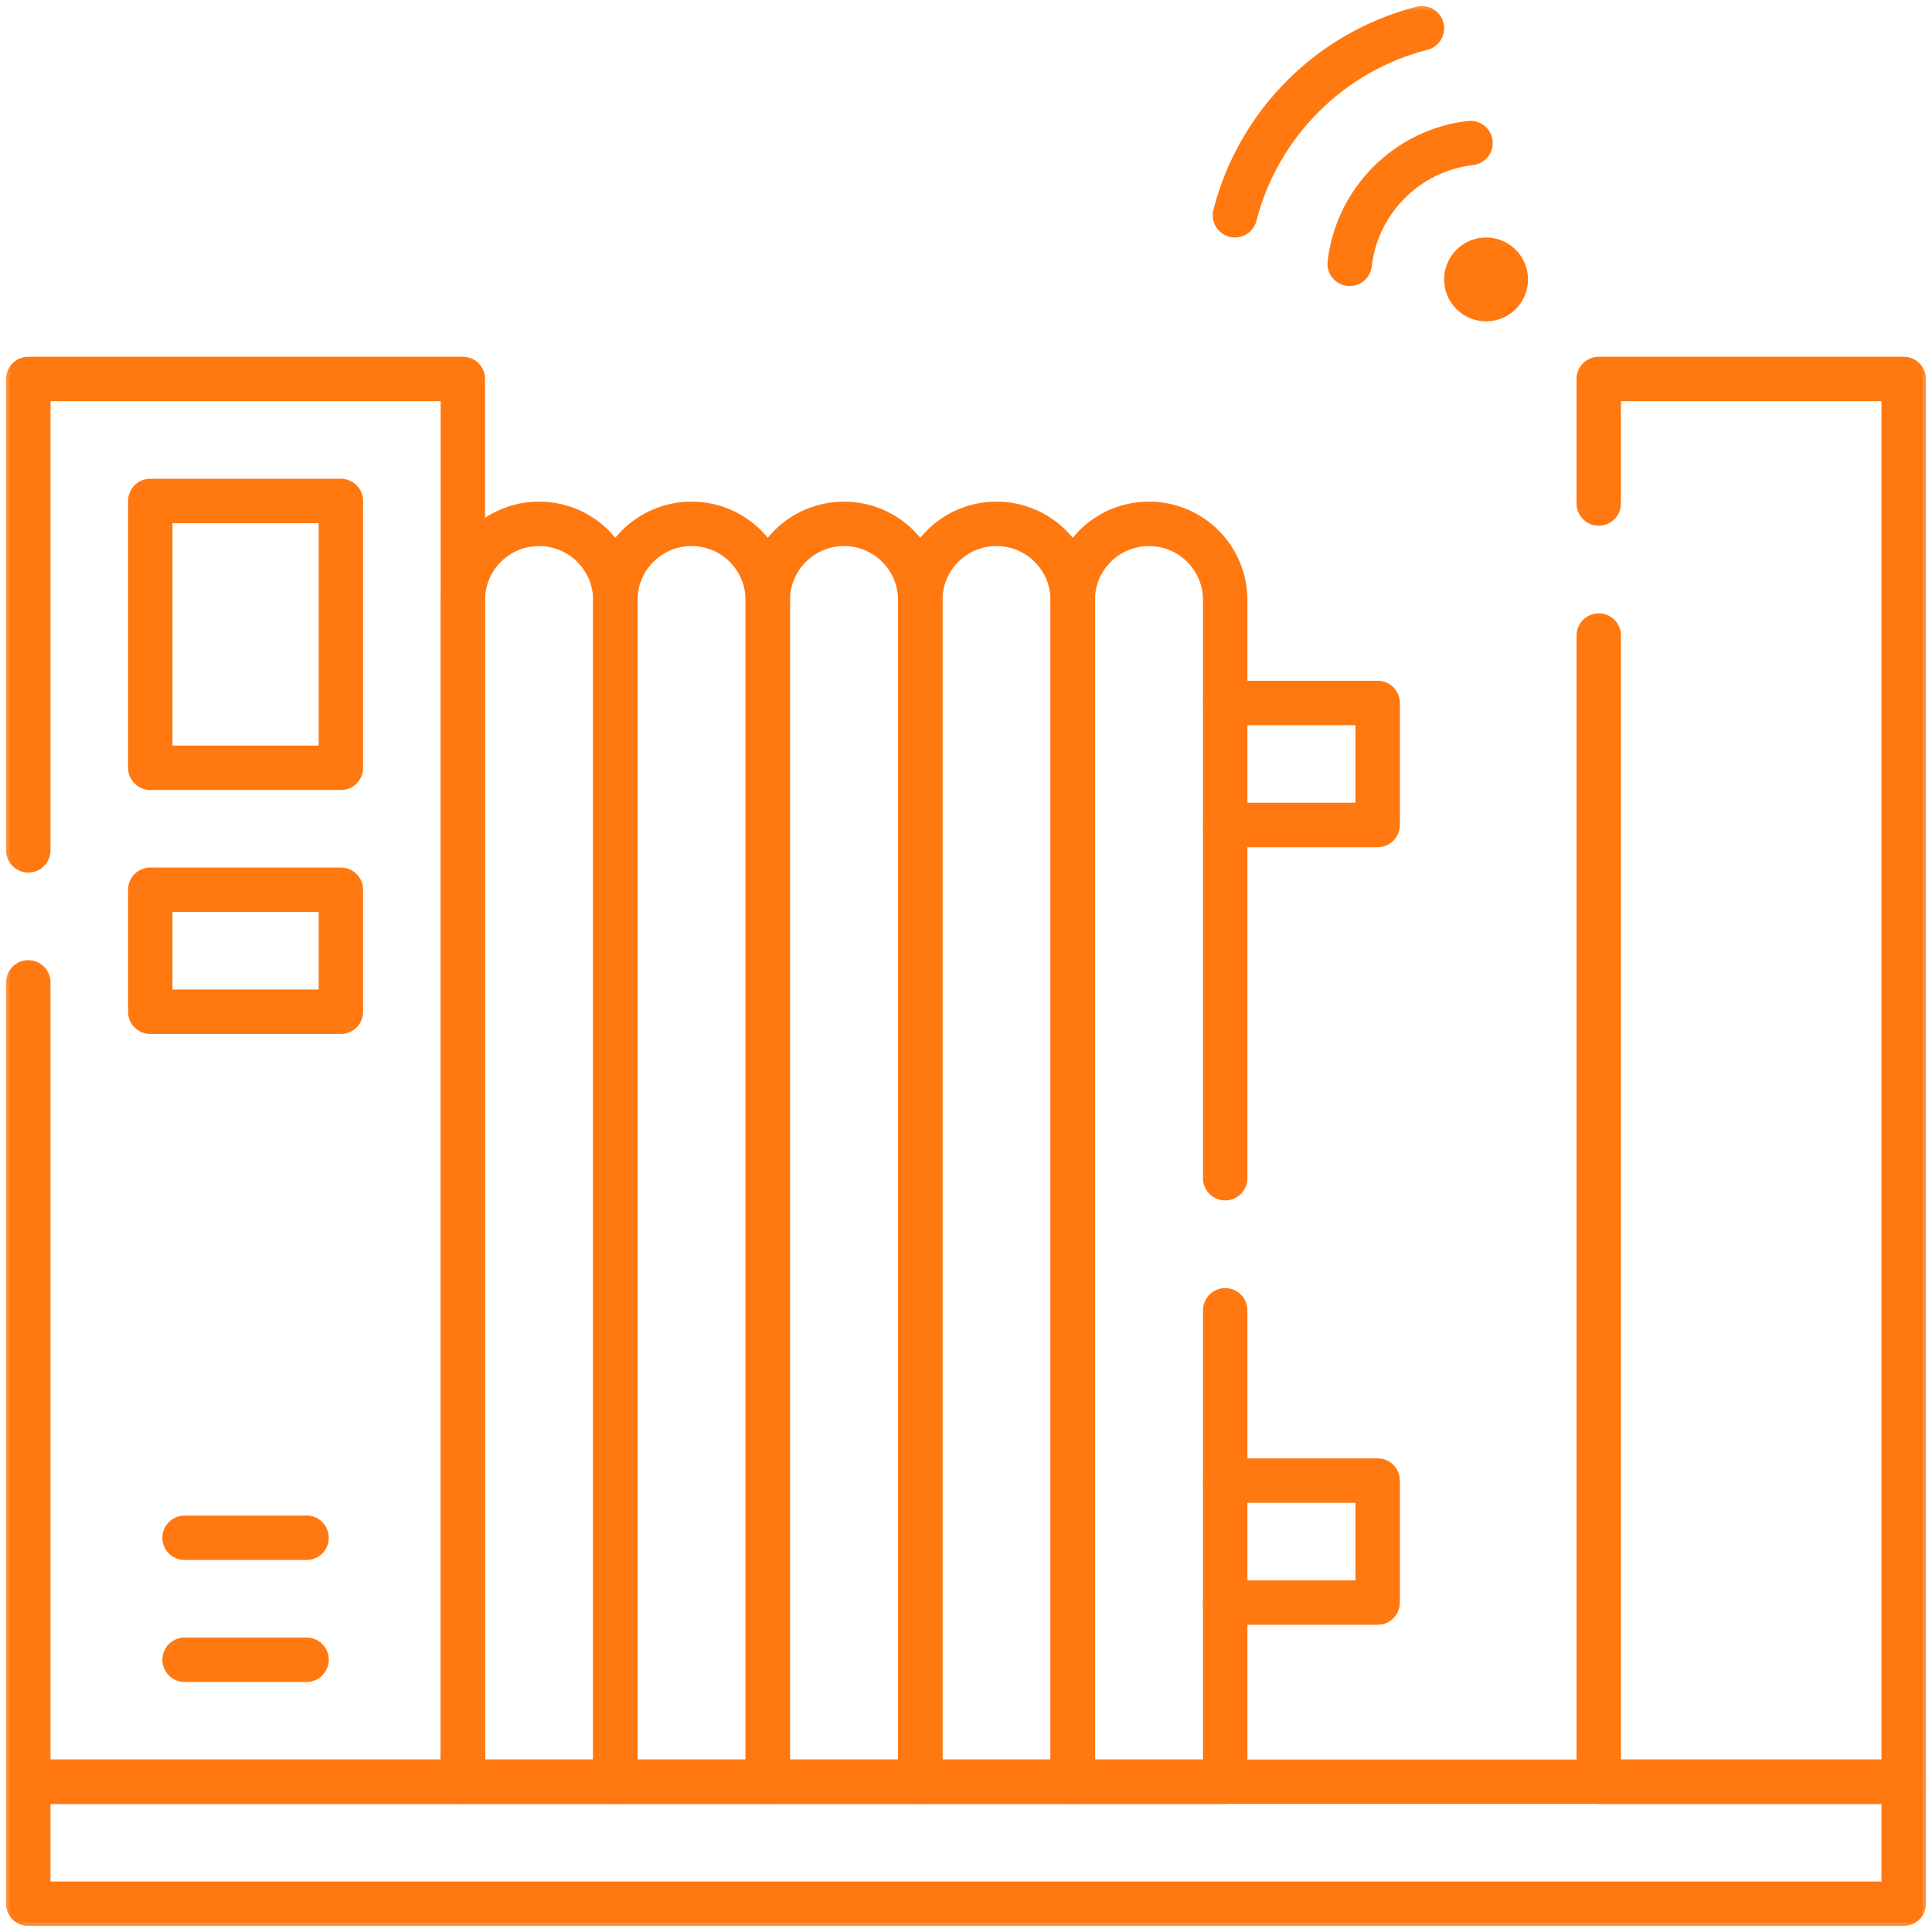 <svg width="87" height="87" viewBox="0 0 87 87" fill="none" xmlns="http://www.w3.org/2000/svg">
<g clip-path="url(#clip0_2080_302)">
<mask id="mask0_2080_302" style="mask-type:luminance" maskUnits="userSpaceOnUse" x="0" y="0" width="87" height="87">
<path d="M0 7.62939e-06H87V87H0V7.62939e-06Z" fill="white"/>
</mask>
<g mask="url(#mask0_2080_302)">
<path d="M65.585 11.248C66.322 10.51 67.518 10.51 68.255 11.248C68.992 11.985 68.992 13.181 68.255 13.918C67.518 14.655 66.322 14.655 65.585 13.918C64.847 13.181 64.847 11.985 65.585 11.248Z" fill="#FF7810"/>
<path d="M1.274 80.233H85.726V85.726H1.274V80.233Z" stroke="#FF7810" stroke-width="2" stroke-miterlimit="10" stroke-linecap="round" stroke-linejoin="round"/>
<path d="M6.767 22.559H15.35V34.574H6.767V22.559Z" stroke="#FF7810" stroke-width="2" stroke-miterlimit="10" stroke-linecap="round" stroke-linejoin="round"/>
<path d="M55.172 31.656H62.038V37.149H55.172" stroke="#FF7810" stroke-width="2" stroke-miterlimit="10" stroke-linecap="round" stroke-linejoin="round"/>
<path d="M55.172 72.165H62.038V66.673H55.172" stroke="#FF7810" stroke-width="2" stroke-miterlimit="10" stroke-linecap="round" stroke-linejoin="round"/>
<path d="M6.767 40.067H15.35V45.56H6.767V40.067Z" stroke="#FF7810" stroke-width="2" stroke-miterlimit="10" stroke-linecap="round" stroke-linejoin="round"/>
<path d="M8.312 69.247H13.805" stroke="#FF7810" stroke-width="2" stroke-miterlimit="10" stroke-linecap="round" stroke-linejoin="round"/>
<path d="M13.805 74.74H8.312" stroke="#FF7810" stroke-width="2" stroke-miterlimit="10" stroke-linecap="round" stroke-linejoin="round"/>
<path d="M27.708 80.233H20.842V27.022C20.842 25.126 22.379 23.589 24.275 23.589C26.171 23.589 27.708 25.126 27.708 27.022V80.233Z" stroke="#FF7810" stroke-width="2" stroke-miterlimit="10" stroke-linecap="round" stroke-linejoin="round"/>
<path d="M34.574 80.233H27.709V27.022C27.709 25.126 29.245 23.589 31.141 23.589C33.037 23.589 34.574 25.126 34.574 27.022V80.233Z" stroke="#FF7810" stroke-width="2" stroke-miterlimit="10" stroke-linecap="round" stroke-linejoin="round"/>
<path d="M41.44 80.233H34.574V27.022C34.574 25.126 36.111 23.589 38.007 23.589C39.903 23.589 41.44 25.126 41.44 27.022V80.233Z" stroke="#FF7810" stroke-width="2" stroke-miterlimit="10" stroke-linecap="round" stroke-linejoin="round"/>
<path d="M48.306 80.233H41.44V27.022C41.44 25.126 42.977 23.589 44.873 23.589C46.769 23.589 48.306 25.126 48.306 27.022V80.233Z" stroke="#FF7810" stroke-width="2" stroke-miterlimit="10" stroke-linecap="round" stroke-linejoin="round"/>
<path d="M55.172 59.004V80.232H48.305V27.021C48.305 25.126 49.843 23.589 51.739 23.589C52.688 23.589 53.546 23.973 54.168 24.595C54.788 25.216 55.172 26.073 55.172 27.021V53.056" stroke="#FF7810" stroke-width="2" stroke-miterlimit="10" stroke-linecap="round" stroke-linejoin="round"/>
<path d="M1.274 44.239V80.232H20.843V17.065H1.274V38.292" stroke="#FF7810" stroke-width="2" stroke-miterlimit="10" stroke-linecap="round" stroke-linejoin="round"/>
<path d="M71.994 28.62V80.232H85.726V17.065H71.994V22.673" stroke="#FF7810" stroke-width="2" stroke-miterlimit="10" stroke-linecap="round" stroke-linejoin="round"/>
<path d="M55.611 9.693C56.663 5.573 59.911 2.326 64.03 1.274" stroke="#FF7810" stroke-width="2" stroke-miterlimit="10" stroke-linecap="round" stroke-linejoin="round"/>
<path d="M60.778 11.881C61.104 9.034 63.371 6.766 66.218 6.441" stroke="#FF7810" stroke-width="2" stroke-miterlimit="10" stroke-linecap="round" stroke-linejoin="round"/>
</g>
</g>
<defs>
<clipPath id="clip0_2080_302">
<rect width="87" height="87" fill="white"/>
</clipPath>
</defs>
</svg>
